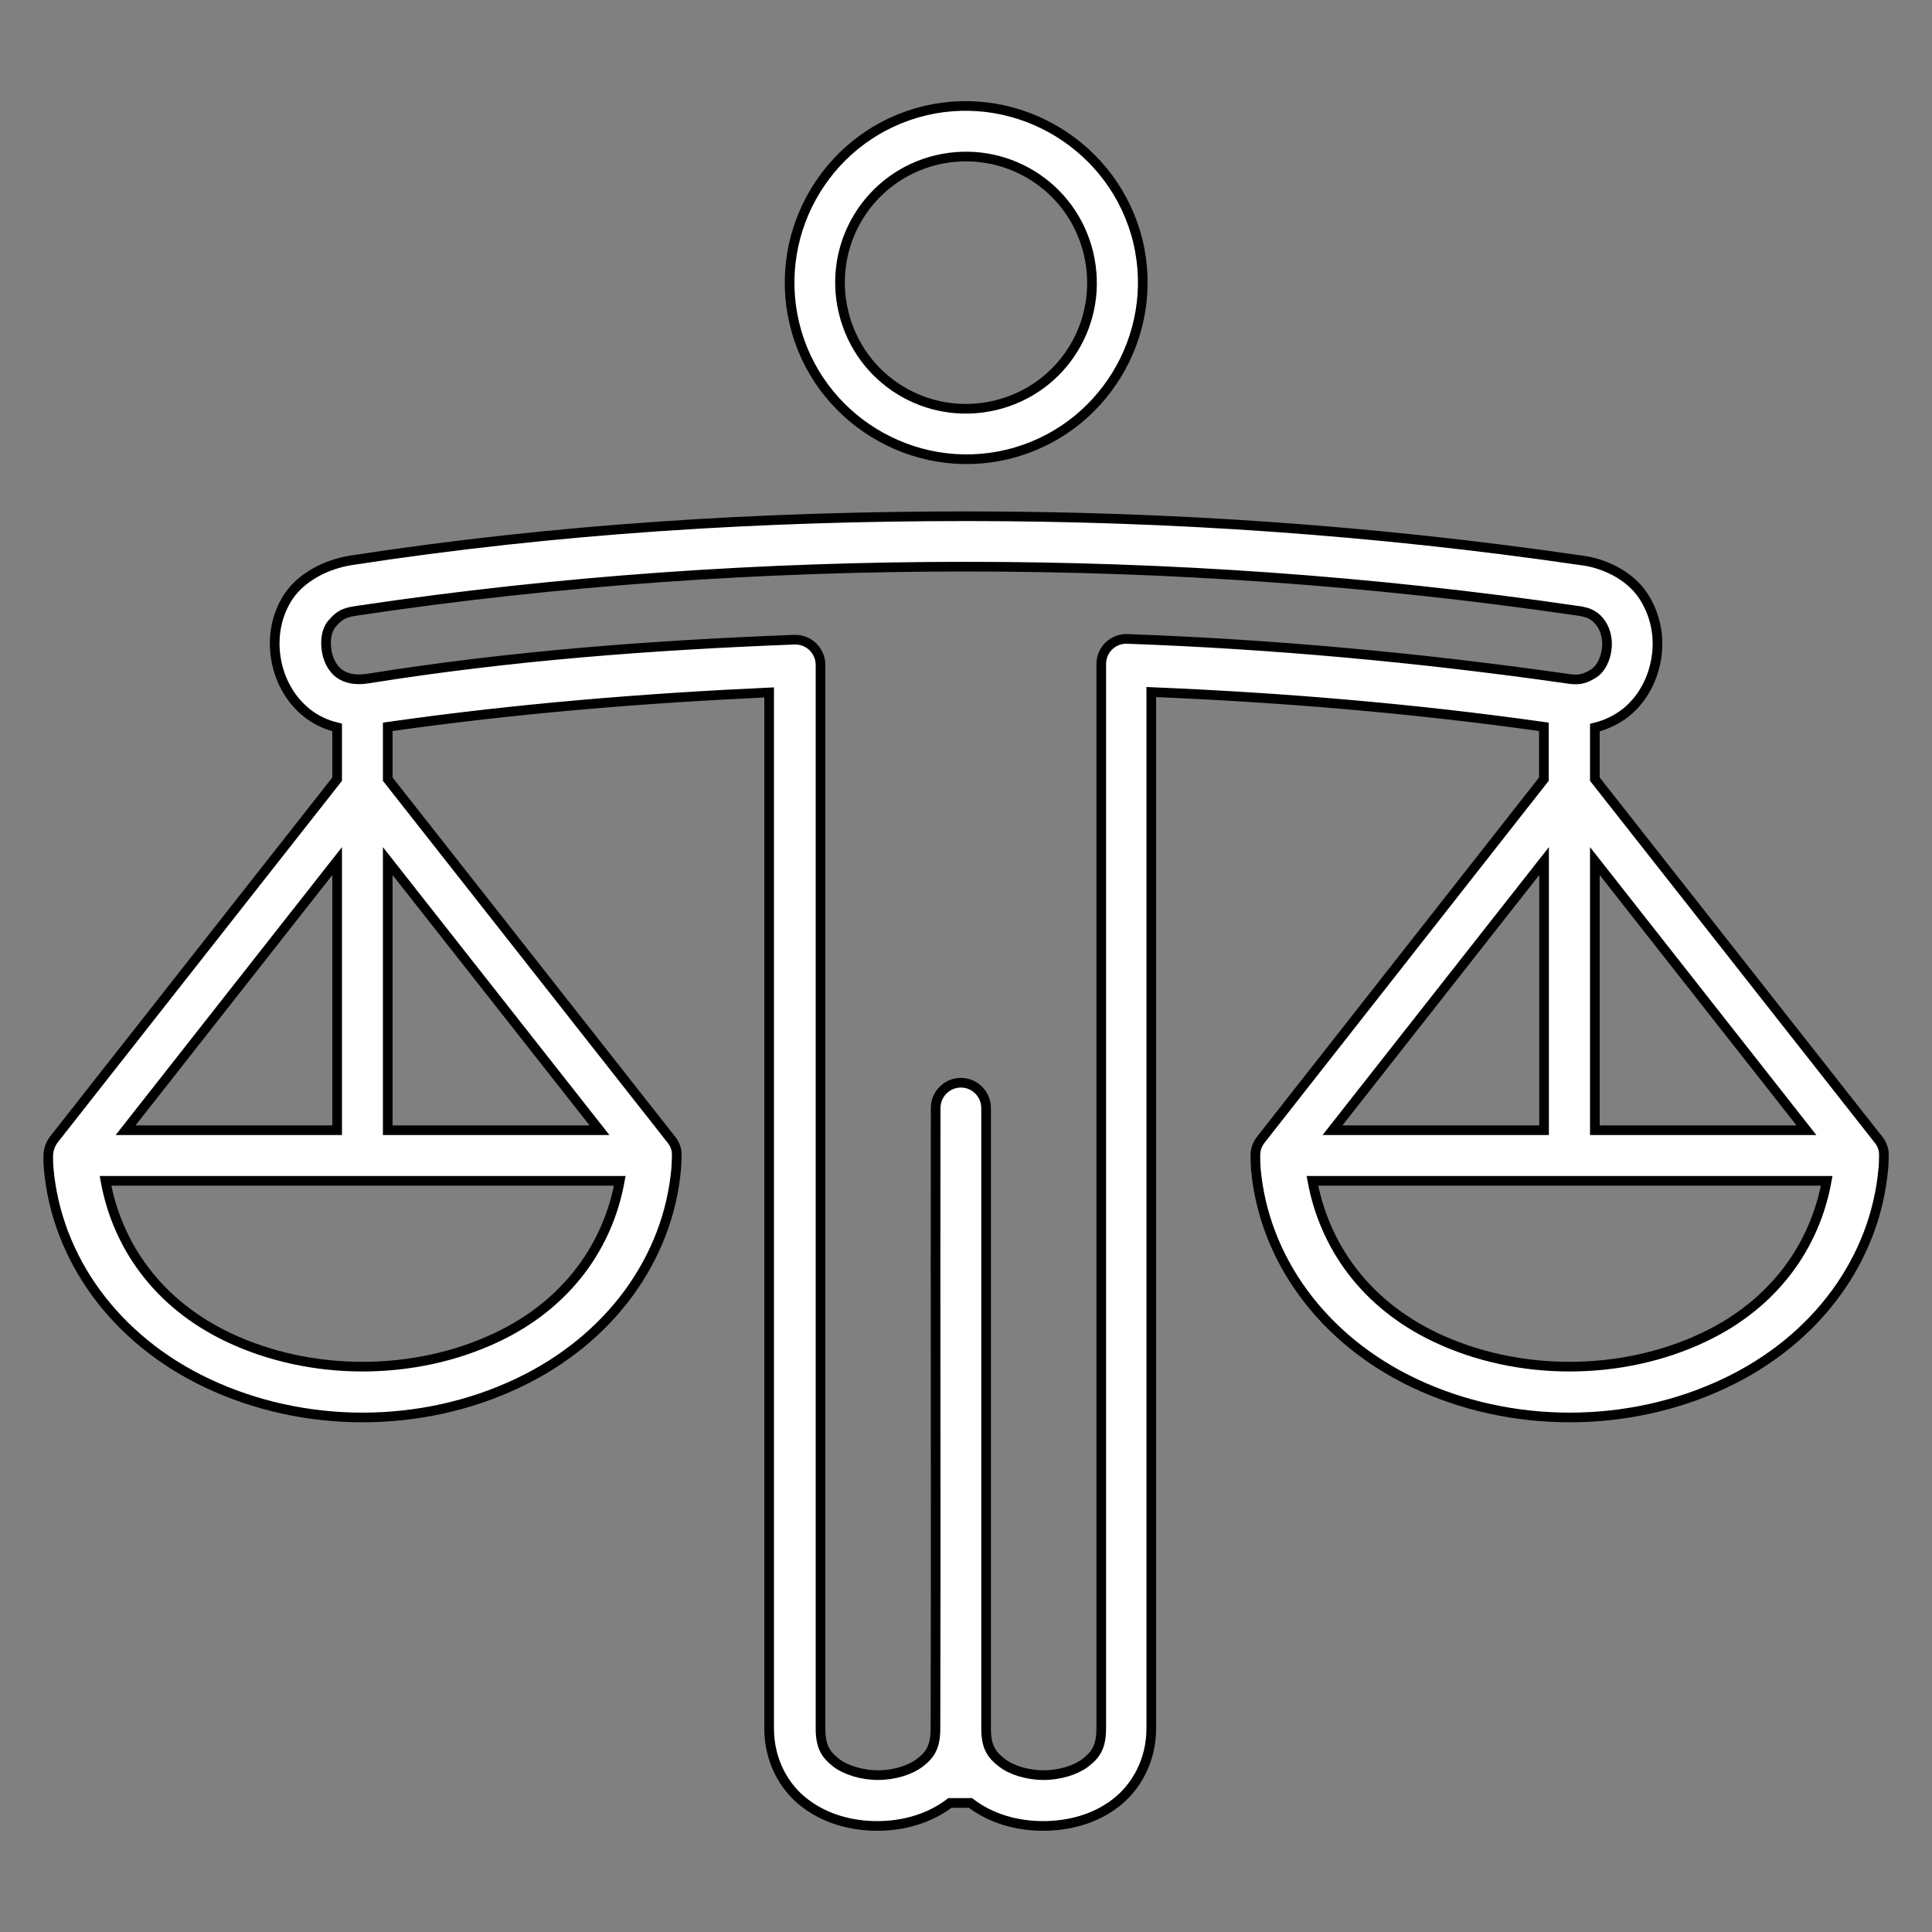 <?xml version="1.0" encoding="utf-8"?>
<!-- Generator: Adobe Illustrator 27.7.0, SVG Export Plug-In . SVG Version: 6.00 Build 0)  -->
<svg version="1.1" id="Layer_1" xmlns="http://www.w3.org/2000/svg" xmlns:xlink="http://www.w3.org/1999/xlink" x="0px" y="0px"
	 viewBox="0 0 100 100" style="enable-background:new 0 0 100 100;" xml:space="preserve">
<rect x="0" y="0" width="100" height="100" fill="#808080" stroke="none"/>
<style type="text/css">
	.st0{fill:#FFFFFF;stroke:#000000;stroke-width:0.9;stroke-linecap:round;stroke-linejoin:round;stroke-miterlimit:10;}
	.st1{fill:#FFFFFF;stroke:#000000;stroke-miterlimit:10;}
	.st2{fill:#FFFFFF;stroke:#000000;stroke-width:0.9;stroke-miterlimit:10;}
	.st3{fill-rule:evenodd;clip-rule:evenodd;fill:#FFFFFF;stroke:#000000;stroke-width:0.5;stroke-miterlimit:10;}
	.st4{fill-rule:evenodd;clip-rule:evenodd;fill:#FF0000;}
	.st5{fill:#006837;}
	.st6{fill-rule:evenodd;clip-rule:evenodd;fill:#FFFFFF;}
</style>
<g>
	<path class="st3" d="M67.93,61.12h26.62c-0.6,3.31-2.67,6.36-6.39,8.11c-4.25,2.01-9.59,2.01-13.84,0
		C70.6,67.47,68.54,64.42,67.93,61.12z M5.46,61.12h26.62c-0.6,3.31-2.67,6.36-6.39,8.11c-4.26,2.01-9.59,2.01-13.85,0
		C8.12,67.47,6.06,64.42,5.46,61.12z M82.55,44.57L93.5,58.5H82.55V44.57z M79.92,44.57V58.5H68.97L79.92,44.57z M20.07,44.57
		L31.03,58.5H20.07C20.07,58.5,20.07,44.57,20.07,44.57z M17.45,44.57V58.5H6.5L17.45,44.57z M50.01,29.33
		c10.45,0,20.93,0.72,31.49,2.26c0.02,0,0.04,0.01,0.06,0.01c0.75,0.07,1.08,0.33,1.32,0.69c0.24,0.35,0.35,0.85,0.28,1.34
		c-0.07,0.5-0.3,0.98-0.65,1.21c-0.62,0.41-0.98,0.35-1.51,0.27c-7.59-1.08-15.13-1.77-22.65-2.04c-0.74-0.03-1.35,0.56-1.35,1.3
		v55.09c0,0.98-0.3,1.38-0.82,1.78c-0.5,0.38-1.32,0.64-2.16,0.64c-0.85,0-1.67-0.26-2.16-0.64c-0.53-0.41-0.82-0.8-0.82-1.78
		c0-10.69,0-21.39,0-32.09c0.01-0.79-0.67-1.41-1.46-1.32c-0.66,0.08-1.16,0.65-1.15,1.32c-0.02,10.7,0.02,21.39-0.01,32.09
		c0,0.98-0.29,1.38-0.81,1.78c-0.5,0.38-1.32,0.64-2.16,0.64c-0.85,0-1.67-0.26-2.17-0.64c-0.52-0.41-0.81-0.8-0.81-1.78V34.42
		c0-0.75-0.62-1.34-1.36-1.31c-7.32,0.28-14.69,0.83-22.05,2.01c-0.62,0.1-1.13,0.02-1.52-0.27c-0.33-0.25-0.57-0.71-0.64-1.21
		c-0.07-0.5,0-1.02,0.27-1.34c0.48-0.58,0.81-0.61,1.38-0.7C29.06,30.03,39.56,29.33,50.01,29.33z M50.01,26.72
		c-10.55,0-21.17,0.64-31.82,2.28c-1.35,0.21-2.57,0.89-3.22,1.82c-0.66,0.96-0.86,2.12-0.7,3.19c0.16,1.08,0.68,2.13,1.59,2.87
		c0.44,0.36,0.99,0.63,1.59,0.77v2.68L2.78,58.99c-0.17,0.23-0.27,0.5-0.28,0.79c-0.01,0.24,0,0.46,0.02,0.71
		c0.41,4.62,3.4,8.83,8.2,11.1c5.01,2.37,11.08,2.37,16.08,0c4.8-2.27,7.79-6.47,8.2-11.1c0.02-0.24,0.02-0.46,0.03-0.71
		c0.01-0.32-0.13-0.61-0.28-0.79L20.07,40.33v-2.71c6.6-0.94,13.18-1.48,19.74-1.78v53.62c0,1.69,0.79,3.06,1.84,3.86
		c1.08,0.83,2.42,1.19,3.76,1.19c1.34,0,2.68-0.37,3.76-1.19h1.06c1.07,0.82,2.41,1.19,3.76,1.19c1.34,0,2.69-0.36,3.76-1.19
		c1.04-0.8,1.84-2.17,1.84-3.86V35.82c6.75,0.28,13.52,0.84,20.32,1.8v2.71L65.26,58.99c-0.18,0.23-0.28,0.5-0.28,0.79
		c0,0.24,0,0.46,0.02,0.71c0.41,4.62,3.41,8.83,8.2,11.1c5.01,2.37,11.09,2.37,16.09,0c4.8-2.27,7.78-6.47,8.19-11.1
		c0.03-0.24,0.02-0.46,0.03-0.71c0.01-0.32-0.13-0.61-0.28-0.79L82.55,40.33v-2.67c0.61-0.15,1.15-0.42,1.61-0.78
		c0.91-0.74,1.42-1.79,1.58-2.87c0.16-1.07-0.05-2.22-0.7-3.19c-0.72-1.08-2.08-1.69-3.22-1.82C71.15,27.44,60.55,26.72,50.01,26.72
		z"/>
	<path class="st3" d="M48.48,8.28c3.52-0.83,7.02,1.32,7.86,4.83c0.84,3.52-1.3,7.03-4.83,7.87c-3.52,0.83-7.01-1.32-7.85-4.83
		C42.82,12.63,44.97,9.12,48.48,8.28z M47.88,5.73c-4.9,1.17-7.93,6.12-6.76,11.02c1.17,4.89,6.13,7.94,11.02,6.77
		c4.89-1.17,7.93-6.12,6.76-11.02C57.72,7.62,52.77,4.57,47.88,5.73z"/>
</g>
</svg>
